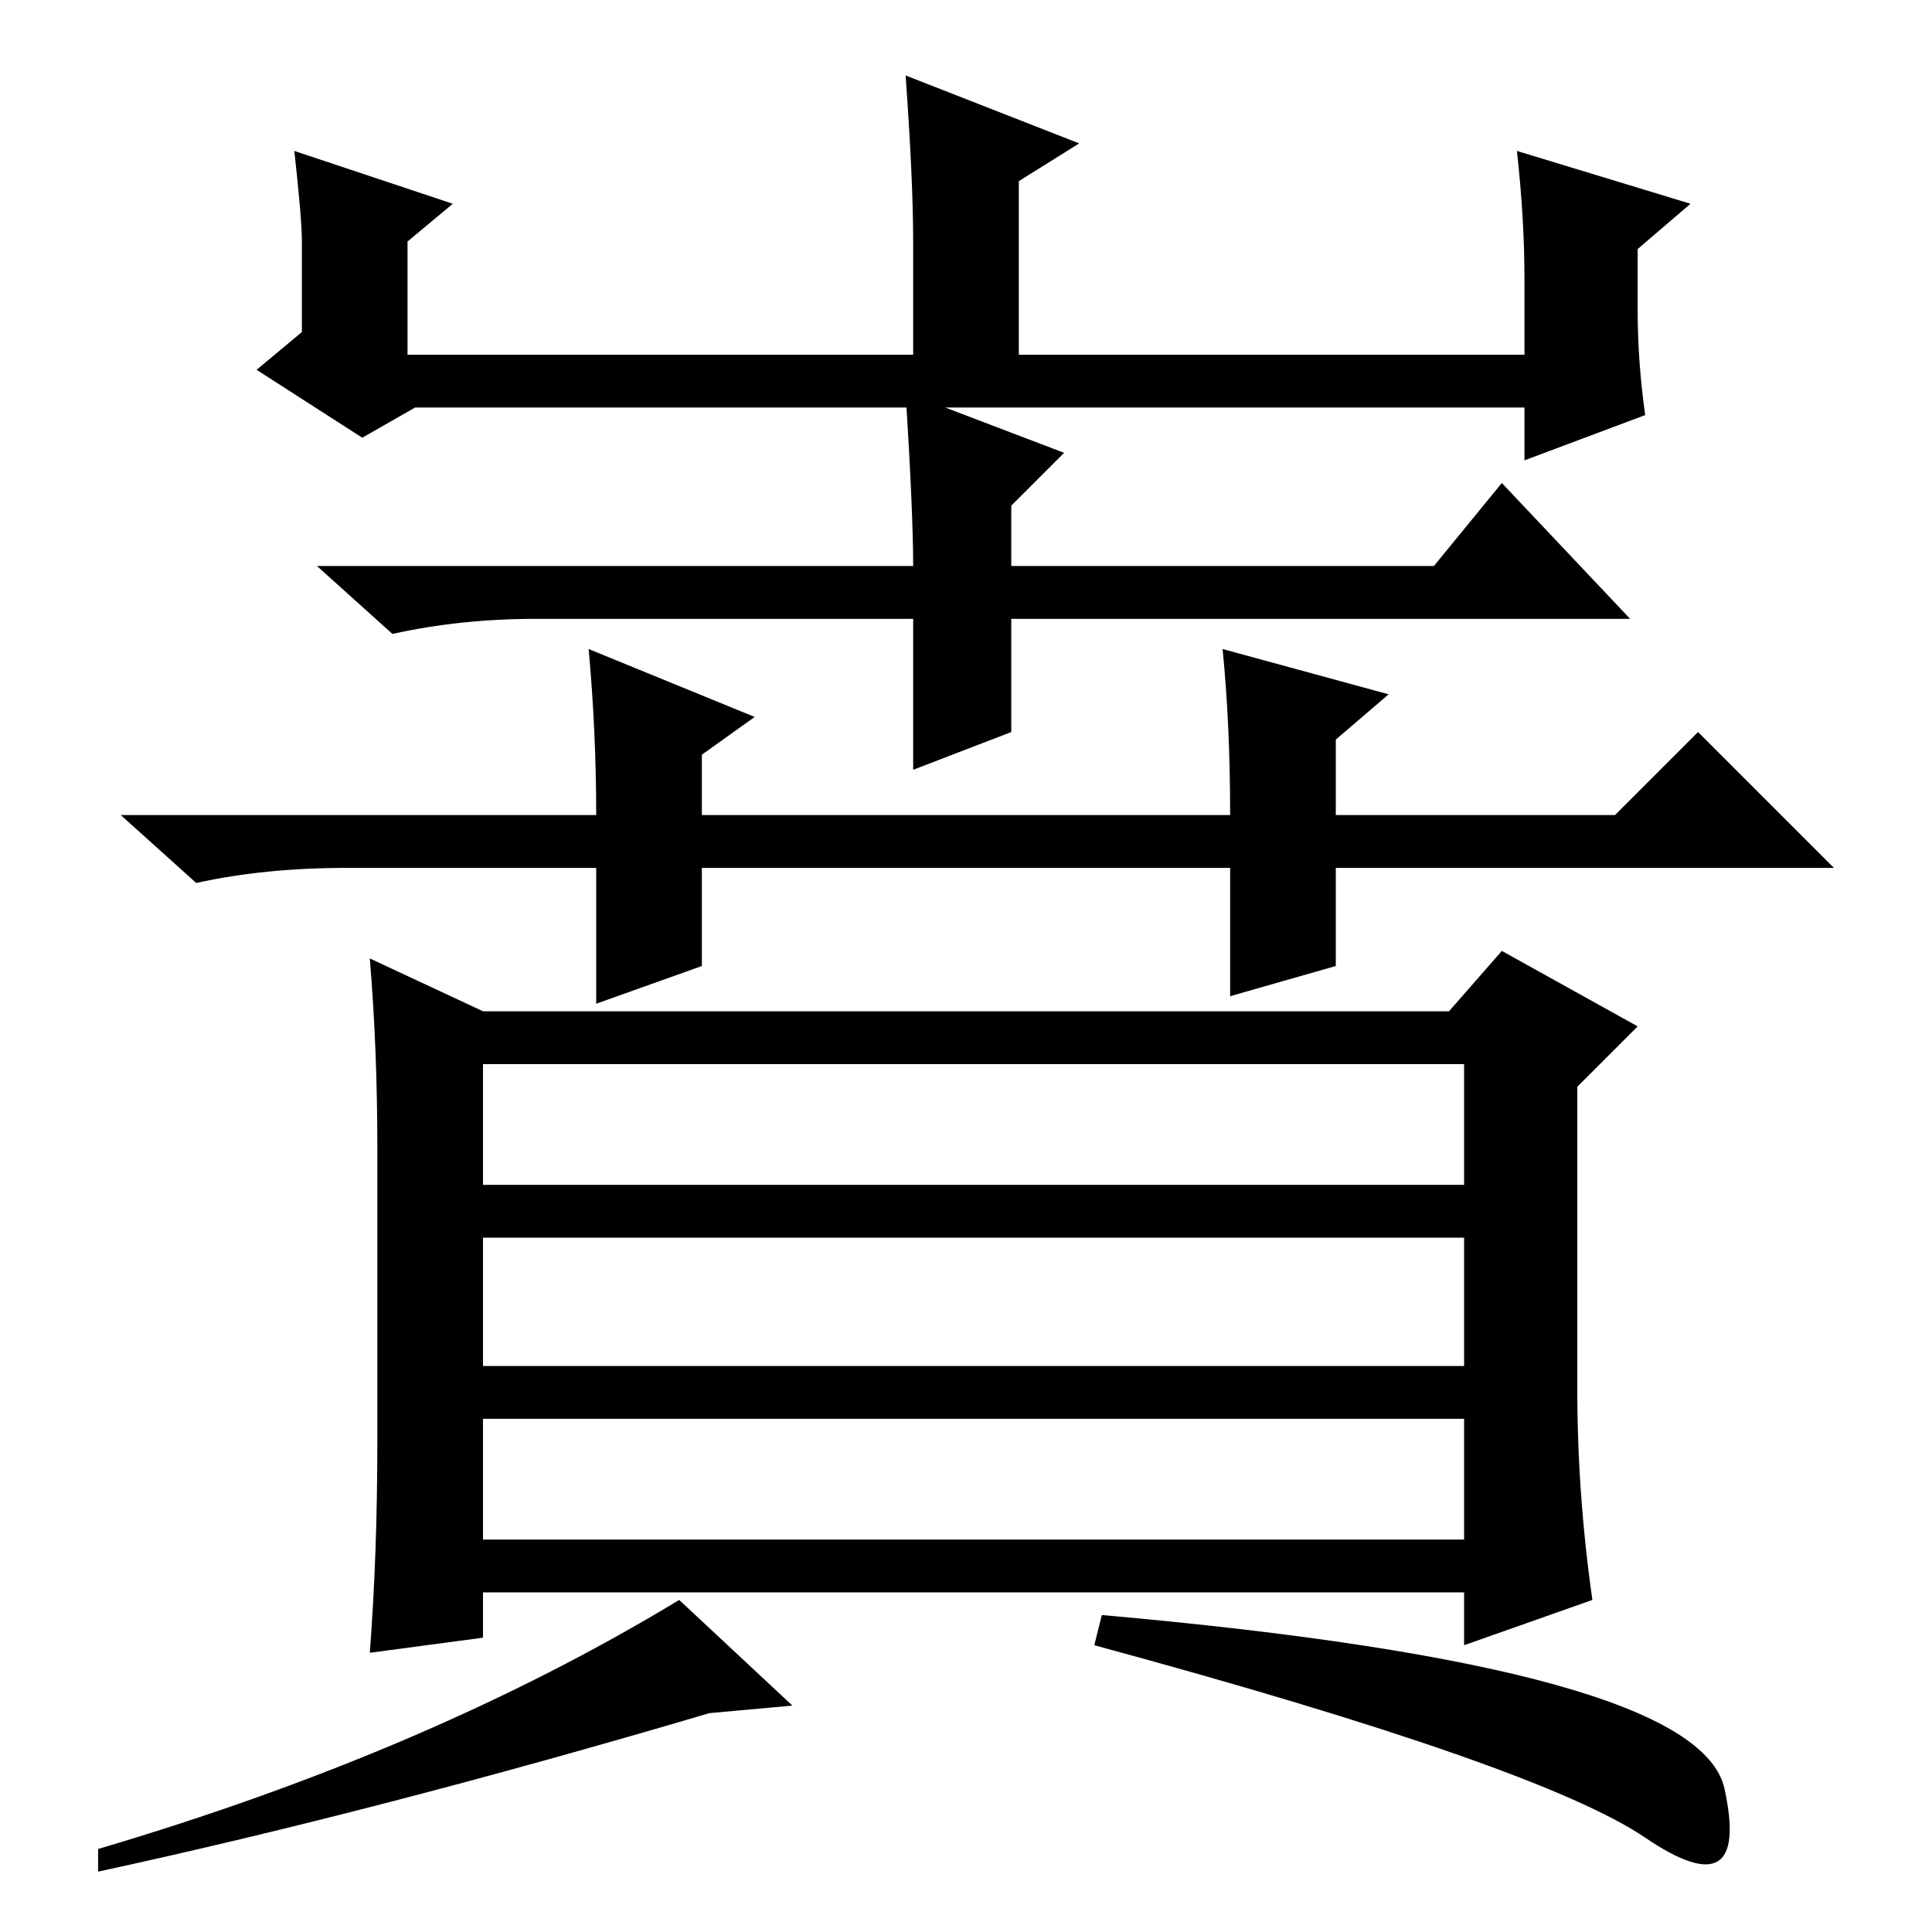 <?xml version="1.0" standalone="no"?>
<!DOCTYPE svg PUBLIC "-//W3C//DTD SVG 1.1//EN" "http://www.w3.org/Graphics/SVG/1.1/DTD/svg11.dtd" >
<svg xmlns="http://www.w3.org/2000/svg" xmlns:xlink="http://www.w3.org/1999/xlink" version="1.1" viewBox="0 -36 256 256">
  <g transform="matrix(1 0 0 -1 0 220)">
   <path fill="currentColor"
d="M39 236l21 -7l-6 -5v-15h67v15q0 8 -1 22l23 -9l-8 -5v-23h67v10q0 8 -1 17l23 -7l-7 -6v-8q0 -7 1 -14l-16 -6v7h-147l-7 -4l-14 9l6 5v12q0 3 -1 12zM121 174h-50q-10 0 -19 -2l-10 9h79q0 7 -1 23l21 -8l-7 -7v-8h56l9 11l17 -18h-82v-15l-13 -5v20zM177 128l-14 -4
v17h-70v-13l-14 -5v18h-33q-11 0 -20 -2l-10 9h63q0 11 -1 22l22 -9l-7 -5v-8h70q0 12 -1 22l22 -6l-7 -6v-10h37l11 11l18 -18h-66v-13zM50 65v39q0 13 -1 25l15 -7h128l7 8l18 -10l-8 -8v-40q0 -14 2 -28l-17 -6v7h-130v-6l-15 -2q1 13 1 28zM64 115v-16h130v16h-130z
M194 92h-130v-17h130v17zM64 68v-16h130v16h-130zM218 12.5q-14 9.5 -73 25.5l1 4q79 -7 82.5 -23t-10.5 -6.5zM90 44l15 -14l-11 -1q-44 -13 -81 -21v3q44 13 77 33z" />
  </g>

</svg>
